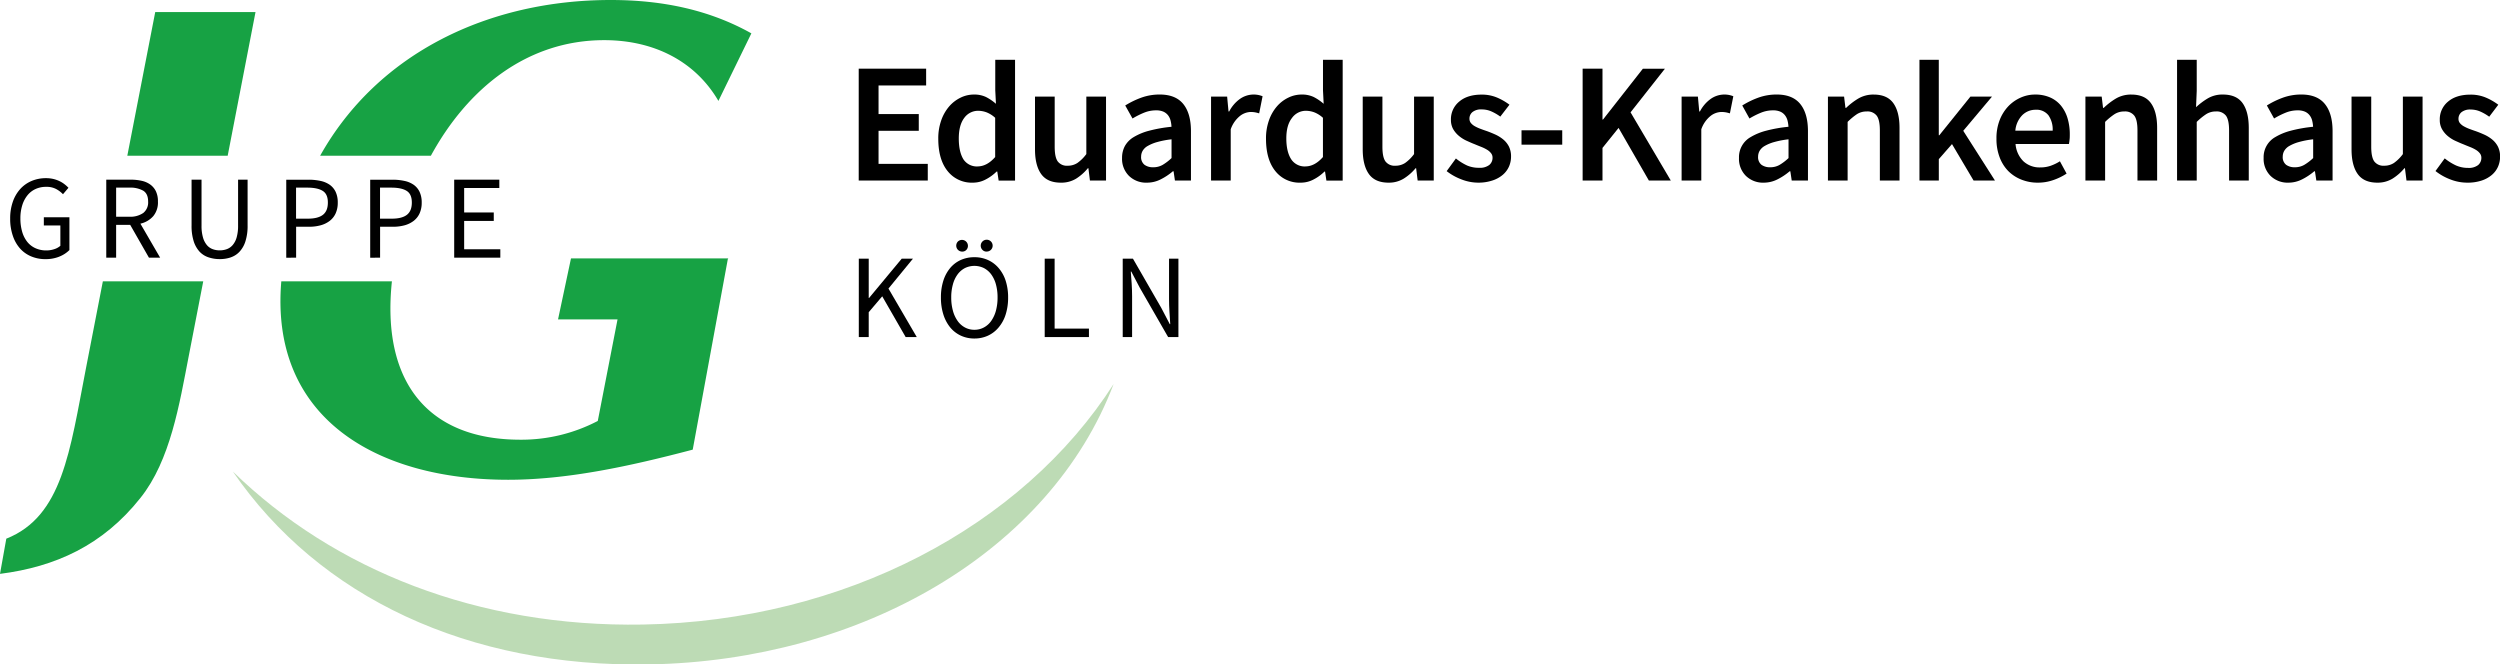 <svg id="Ebene_4" data-name="Ebene 4" xmlns="http://www.w3.org/2000/svg" width="1066.45" height="283.46" viewBox="0 0 1066.45 283.46"><defs><style>.cls-1{fill:#bddbb5;}.cls-2{fill:#17a244;}</style></defs><g id="LOGO"><path d="M25.35,109.44a12.53,12.53,0,0,0,4.26-2.77v-14H18.7v3.5h7.05v8.68a7.09,7.09,0,0,1-2.61,1.44,10.48,10.48,0,0,1-3.37.54,11,11,0,0,1-4.75-1,9.32,9.32,0,0,1-3.45-2.74,12.5,12.5,0,0,1-2.13-4.29,20.09,20.09,0,0,1-.74-5.65,18.52,18.52,0,0,1,.79-5.58,12.64,12.64,0,0,1,2.21-4.24,9.45,9.45,0,0,1,3.45-2.69,10.66,10.66,0,0,1,4.56-.94,8.69,8.69,0,0,1,4.21.92,11.88,11.88,0,0,1,2.95,2.23l2.33-2.74a13.54,13.54,0,0,0-1.65-1.5,11.66,11.66,0,0,0-2.13-1.32,13,13,0,0,0-2.64-.94A13.62,13.62,0,0,0,19.61,76a15.59,15.59,0,0,0-6.11,1.19,13.76,13.76,0,0,0-4.85,3.42,16,16,0,0,0-3.17,5.43,21.39,21.39,0,0,0-1.14,7.21,22,22,0,0,0,1.12,7.28A15.62,15.62,0,0,0,8.55,106a13.17,13.17,0,0,0,4.75,3.37,15.37,15.37,0,0,0,6.06,1.17,15.53,15.53,0,0,0,6-1.09Zm24.19.48v-14h6l8,14h4.77L59.89,95.41a10.3,10.3,0,0,0,5.48-3.2,9.12,9.12,0,0,0,2-6.24,9.85,9.85,0,0,0-.86-4.36,7.64,7.64,0,0,0-2.41-2.89,9.88,9.88,0,0,0-3.7-1.6,21.68,21.68,0,0,0-4.7-.48H45.33v33.28Zm0-29.88h5.58a11.23,11.23,0,0,1,6,1.32Q63.2,82.68,63.19,86a5.73,5.73,0,0,1-2.08,4.85,9.71,9.71,0,0,1-6,1.6H49.54V80Zm48.87,29.75a9.06,9.06,0,0,0,3.78-2.43,11.61,11.61,0,0,0,2.51-4.44,21.54,21.54,0,0,0,.92-6.75V76.64h-4.06V96.27a17.88,17.88,0,0,1-.61,5,8.65,8.65,0,0,1-1.68,3.25,6.07,6.07,0,0,1-2.48,1.75,8.66,8.66,0,0,1-3.1.53,8.49,8.49,0,0,1-3-.53,5.88,5.88,0,0,1-2.46-1.75,8.77,8.77,0,0,1-1.65-3.25,17.52,17.52,0,0,1-.61-5V76.64H81.72V96.17a21.56,21.56,0,0,0,.91,6.75,11.88,11.88,0,0,0,2.51,4.44A9.16,9.16,0,0,0,89,109.79a14.9,14.9,0,0,0,4.74.74,14.64,14.64,0,0,0,4.72-.74Zm27.91.13V96.73h5.48a18.52,18.52,0,0,0,5-.63,11.23,11.23,0,0,0,3.89-1.91A8.48,8.48,0,0,0,143.19,91a10.89,10.89,0,0,0,.89-4.57,10.51,10.51,0,0,0-.92-4.62,7.86,7.86,0,0,0-2.53-3,10.74,10.74,0,0,0-3.94-1.64,23.69,23.69,0,0,0-5.1-.51h-9.48v33.28Zm0-29.88h4.77q4.35,0,6.57,1.39t2.2,5q0,3.55-2.1,5.2c-1.41,1.1-3.56,1.65-6.47,1.65h-5V80Zm35.82,29.88V96.73h5.48a18.65,18.65,0,0,0,5-.63,11.27,11.27,0,0,0,3.88-1.91A8.48,8.48,0,0,0,179,91a10.89,10.89,0,0,0,.89-4.57,10.51,10.51,0,0,0-.92-4.62,7.78,7.78,0,0,0-2.53-3,10.74,10.74,0,0,0-3.94-1.64,23.59,23.59,0,0,0-5.09-.51h-9.49v33.28Zm0-29.88h4.77q4.36,0,6.57,1.39t2.2,5q0,3.55-2.1,5.2c-1.41,1.1-3.56,1.65-6.47,1.65h-5V80Zm51.29,29.88v-3.6H198V94.24h12.63v-3.6H198V80.19h15V76.64H193.75v33.28Z"/><path class="cls-1" d="M99.33,201.14c36.84,53.72,100.53,83.63,177.54,82.28C367.66,281.84,448,235.15,475.06,163.8c-39,60.92-115,101.12-200.8,102.62-70.18,1.23-131.7-23.17-174.93-65.28Z"/><path class="cls-2" d="M97.13,66.42,109,5.14H66.22L54.31,66.42ZM2.69,229.79,0,244.8c23.55-3,43.85-12.12,59.9-32.39,12.81-16,16.67-40.26,20.56-60.24L86.7,120H43.88L36.63,157.3c-6.84,35.23-10,63-33.94,72.49Z"/><path class="cls-2" d="M320.52,14.23C302.79,4.29,282.78,0,260.51,0c-51.79,0-99.24,22.38-123.94,66.42h47.24c15.6-28.61,41-49.29,73.94-49.29,21.22,0,38.85,9,48.71,25.92l14.06-28.82ZM167.23,120H120c-4.94,58.22,40.48,84.66,96.78,84.66,25.12,0,51.64-5.71,78.72-12.85l15-81.43.23-.14h-.21v-.06l-.24.06H243.57l-5.52,26h25.38L255,179.57a70.29,70.29,0,0,1-33,8c-39.81,0-59.31-25-54.82-67.53Z"/></g><g id="Zeile_unten" data-name="Zeile unten"><path d="M366.35,110.34h4.23v16.77h.15l13.93-16.77h4.79L379,123.09l12.08,20.7h-4.74l-10-17.39-5.76,6.78v10.61h-4.23V110.34Z"/><path d="M415.67,144.4a13.47,13.47,0,0,1-5.79-1.22,12.92,12.92,0,0,1-4.52-3.49,16.64,16.64,0,0,1-2.93-5.51,23.5,23.5,0,0,1-1.05-7.27,23,23,0,0,1,1.05-7.22,15.91,15.91,0,0,1,2.93-5.4,12.68,12.68,0,0,1,4.52-3.4,14.06,14.06,0,0,1,5.79-1.17,13.75,13.75,0,0,1,5.78,1.2,13,13,0,0,1,4.54,3.42,15.62,15.62,0,0,1,3,5.4,22.9,22.9,0,0,1,1.05,7.17,23.55,23.55,0,0,1-1.05,7.27,16,16,0,0,1-3,5.5,13,13,0,0,1-4.54,3.5A13.61,13.61,0,0,1,415.67,144.4Zm0-3.72a8.42,8.42,0,0,0,4.05-1,9,9,0,0,0,3.11-2.78,13.76,13.76,0,0,0,2-4.33,21.19,21.19,0,0,0,.71-5.69,20.69,20.69,0,0,0-.71-5.61,12.89,12.89,0,0,0-2-4.23,9.13,9.13,0,0,0-3.11-2.68,9.22,9.22,0,0,0-8.11,0,9.13,9.13,0,0,0-3.11,2.68,12.59,12.59,0,0,0-2,4.23,20.29,20.29,0,0,0-.72,5.61,20.78,20.78,0,0,0,.72,5.69,13.53,13.53,0,0,0,2,4.33,9,9,0,0,0,3.11,2.78A8.43,8.43,0,0,0,415.67,140.68Zm-5.26-33.35a2.54,2.54,0,0,1-1.78-4.31,2.54,2.54,0,0,1,3.59,3.59A2.39,2.39,0,0,1,410.41,107.33Zm10.51,0a2.39,2.39,0,0,1-1.81-.72A2.54,2.54,0,0,1,422.7,103a2.52,2.52,0,0,1-1.78,4.31Z"/><path d="M445.65,110.34h4.23v29.83h14.64v3.62H445.65Z"/><path d="M478.9,110.34h4.39l12.09,21,3.62,6.93h.2q-.15-2.55-.33-5.28c-.12-1.81-.18-3.61-.18-5.38V110.34h4v33.45h-4.39L486.2,122.73l-3.62-6.89h-.21c.14,1.7.27,3.43.38,5.18s.18,3.51.18,5.28v17.49h-4V110.34Z"/></g><g id="Zeile_oben" data-name="Zeile oben"><path d="M366.31,29.3h28.76v7.16h-20.3V48.65h17.16V55.8H374.77V69.89h21V77H366.31Z"/><path d="M415,77.92A13.09,13.09,0,0,1,404.25,73q-4-4.92-4-13.83a22.89,22.89,0,0,1,1.28-7.88,18.41,18.41,0,0,1,3.39-5.92,15.22,15.22,0,0,1,4.86-3.72,12.87,12.87,0,0,1,5.66-1.32,11.58,11.58,0,0,1,5.18,1.06,20.82,20.82,0,0,1,4.23,2.89l-.29-5.77v-13H433V77.05H426l-.58-3.87h-.29a19.09,19.09,0,0,1-4.6,3.35A11.66,11.66,0,0,1,415,77.92Zm2-6.93q4,0,7.52-4V50.25a12,12,0,0,0-3.68-2.33,10.42,10.42,0,0,0-3.62-.66,7.26,7.26,0,0,0-5.91,3.07Q409,53.39,409,59.09T411,68A6.85,6.85,0,0,0,417.06,71Z"/><path d="M452.53,77.92q-5.76,0-8.39-3.69t-2.63-10.54V41.2h8.4V62.59c0,3,.43,5.06,1.31,6.28a4.84,4.84,0,0,0,4.23,1.82,7.44,7.44,0,0,0,4.13-1.16,17,17,0,0,0,3.83-3.8V41.2h8.4V77h-6.87l-.65-5.25h-.22A21,21,0,0,1,459,76.24,12.1,12.1,0,0,1,452.53,77.92Z"/><path d="M489.23,77.92A10.43,10.43,0,0,1,481.57,75a10.23,10.23,0,0,1-2.92-7.63,10.49,10.49,0,0,1,1.2-5.07,10.33,10.33,0,0,1,3.8-3.84,25,25,0,0,1,6.57-2.7,60,60,0,0,1,9.52-1.68,13.54,13.54,0,0,0-.4-2.66,6.09,6.09,0,0,0-1.09-2.26,5.25,5.25,0,0,0-2-1.54,7.7,7.7,0,0,0-3.07-.55,13.55,13.55,0,0,0-5.14,1,35,35,0,0,0-4.93,2.48L480,45a36.2,36.2,0,0,1,6.72-3.29,22.92,22.92,0,0,1,8-1.39q6.72,0,10,4t3.32,11.5V77H501.2l-.58-3.94h-.29a26.09,26.09,0,0,1-5.15,3.43A12.9,12.9,0,0,1,489.23,77.92Zm2.7-6.57a7.89,7.89,0,0,0,4-1,21.06,21.06,0,0,0,3.83-2.92v-8a37.66,37.66,0,0,0-6.13,1.17,17.36,17.36,0,0,0-4,1.64,5.73,5.73,0,0,0-2.19,2.08,5,5,0,0,0-.66,2.48,4.1,4.1,0,0,0,1.46,3.51A6,6,0,0,0,491.93,71.35Z"/><path d="M516.54,41.2h6.93l.59,6.35h.29a15.12,15.12,0,0,1,4.6-5.36,10.12,10.12,0,0,1,9.64-1.13l-1.46,7.3a15.05,15.05,0,0,0-1.76-.44,10.89,10.89,0,0,0-2-.15A7.8,7.8,0,0,0,529,49.42a12.62,12.62,0,0,0-4,5.73V77h-8.39V41.2Z"/><path d="M554.82,77.92A13.09,13.09,0,0,1,544.05,73q-4-4.92-4-13.83a22.89,22.89,0,0,1,1.28-7.88,18.41,18.41,0,0,1,3.39-5.92,15.11,15.11,0,0,1,4.86-3.72,12.87,12.87,0,0,1,5.66-1.32,11.58,11.58,0,0,1,5.18,1.06,20.82,20.82,0,0,1,4.23,2.89l-.29-5.77v-13h8.4V77.05h-6.94l-.58-3.87H565a18.71,18.71,0,0,1-4.6,3.35A11.65,11.65,0,0,1,554.82,77.92Zm2-6.93q4,0,7.52-4V50.25a12,12,0,0,0-3.68-2.33,10.42,10.42,0,0,0-3.62-.66,7.26,7.26,0,0,0-5.91,3.07q-2.42,3.06-2.41,8.76T550.84,68A6.85,6.85,0,0,0,556.86,71Z"/><path d="M592.33,77.92q-5.76,0-8.39-3.69t-2.63-10.54V41.2h8.4V62.59c0,3,.43,5.06,1.31,6.28a4.84,4.84,0,0,0,4.23,1.82,7.44,7.44,0,0,0,4.13-1.16,17,17,0,0,0,3.83-3.8V41.2h8.4V77h-6.87l-.65-5.25h-.22a21,21,0,0,1-5.08,4.45A12.07,12.07,0,0,1,592.33,77.92Z"/><path d="M630.69,77.92a19.82,19.82,0,0,1-7.33-1.42A23.74,23.74,0,0,1,617.12,73l3.94-5.4a22.62,22.62,0,0,0,4.78,3A12.43,12.43,0,0,0,631,71.57a6.46,6.46,0,0,0,4.3-1.2,3.93,3.93,0,0,0,1.39-3.11,3,3,0,0,0-.66-1.93,6.22,6.22,0,0,0-1.75-1.5,16.35,16.35,0,0,0-2.48-1.2c-.92-.37-1.85-.74-2.77-1.13-1.17-.44-2.36-1-3.58-1.54a14.43,14.43,0,0,1-3.25-2.11A10.7,10.7,0,0,1,619.85,55a8,8,0,0,1-.91-3.9,9.7,9.7,0,0,1,3.51-7.74q3.49-3,9.56-3a16.51,16.51,0,0,1,6.72,1.31,25.26,25.26,0,0,1,5.18,3L640,49.74a20.36,20.36,0,0,0-3.83-2.22,10.06,10.06,0,0,0-4.05-.84,5.84,5.84,0,0,0-4,1.13,3.57,3.57,0,0,0-1.28,2.81,2.88,2.88,0,0,0,.62,1.86,5.73,5.73,0,0,0,1.64,1.35,16.13,16.13,0,0,0,2.38,1.1c.89.34,1.83.68,2.81,1,1.21.44,2.43.94,3.65,1.49a15.48,15.48,0,0,1,3.32,2.08,9.68,9.68,0,0,1,2.41,3,9.44,9.44,0,0,1,.91,4.27,10.53,10.53,0,0,1-.91,4.35,10,10,0,0,1-2.67,3.5,13.09,13.09,0,0,1-4.38,2.38A19,19,0,0,1,630.69,77.92Z"/><path d="M649.05,55.58h17.37v6.13H649.05Z"/><path d="M675.12,29.3h8.47V51h.22l17-21.68h9.41L695.56,47.92,712.72,77h-9.35L690.45,54.56l-6.86,8.54V77h-8.47Z"/><path d="M717.35,41.2h6.94l.58,6.35h.29a15.12,15.12,0,0,1,4.6-5.36,10.12,10.12,0,0,1,9.64-1.13l-1.46,7.3a15.44,15.44,0,0,0-1.75-.44,11.09,11.09,0,0,0-2-.15,7.8,7.8,0,0,0-4.45,1.65,12.61,12.61,0,0,0-4,5.73V77h-8.4V41.2Z"/><path d="M752.4,77.92A10.44,10.44,0,0,1,744.74,75a10.23,10.23,0,0,1-2.92-7.63,9.81,9.81,0,0,1,5-8.91,25.3,25.3,0,0,1,6.57-2.7,60.11,60.11,0,0,1,9.53-1.68,14.33,14.33,0,0,0-.4-2.66,6.11,6.11,0,0,0-1.1-2.26,5.11,5.11,0,0,0-2-1.54,7.68,7.68,0,0,0-3.06-.55,13.6,13.6,0,0,0-5.15,1,35,35,0,0,0-4.93,2.48L743.21,45a35.8,35.8,0,0,1,6.71-3.29,22.92,22.92,0,0,1,8-1.39q6.72,0,10,4t3.32,11.5V77h-6.93l-.59-3.94h-.29a25.8,25.8,0,0,1-5.15,3.43A12.87,12.87,0,0,1,752.4,77.92Zm2.71-6.57a7.85,7.85,0,0,0,4-1,21.1,21.1,0,0,0,3.84-2.92v-8a37.45,37.45,0,0,0-6.13,1.17,17.27,17.27,0,0,0-4,1.64,5.88,5.88,0,0,0-2.19,2.08,5,5,0,0,0-.66,2.48,4.12,4.12,0,0,0,1.46,3.51A6.07,6.07,0,0,0,755.11,71.35Z"/><path d="M779.71,41.2h6.94l.58,4.82h.29a28.62,28.62,0,0,1,5.22-4,12.63,12.63,0,0,1,6.54-1.68q5.76,0,8.39,3.69t2.63,10.55V77h-8.39V55.65c0-3-.44-5.06-1.32-6.27a4.93,4.93,0,0,0-4.31-1.83,7.58,7.58,0,0,0-4.12,1.13,26.81,26.81,0,0,0-4,3.32V77h-8.4V41.2Z"/><path d="M818.8,25.51h8.25V57.7h.22l13.28-16.5h9.2L837.48,55.8,851,77h-9.12l-9.2-15.54-5.62,6.42V77H818.8Z"/><path d="M869.27,77.92a18.6,18.6,0,0,1-6.93-1.28A16.47,16.47,0,0,1,856.72,73,16.82,16.82,0,0,1,853,67.08a21.7,21.7,0,0,1-1.35-7.92A21.12,21.12,0,0,1,853,51.28a18.08,18.08,0,0,1,3.68-5.92,16.53,16.53,0,0,1,5.3-3.72,15,15,0,0,1,6.13-1.31,15.55,15.55,0,0,1,6.42,1.24,12.43,12.43,0,0,1,4.64,3.5,15.58,15.58,0,0,1,2.81,5.4,23.75,23.75,0,0,1,.95,6.86c0,.83,0,1.61-.11,2.34a14.24,14.24,0,0,1-.26,1.75H859.79a11.58,11.58,0,0,0,3.39,7.41,10.17,10.17,0,0,0,7.19,2.59,13.31,13.31,0,0,0,4.35-.69,19.59,19.59,0,0,0,4-1.93l2.85,5.25a25.26,25.26,0,0,1-5.69,2.77A19.63,19.63,0,0,1,869.27,77.92Zm6.36-22.19a10.64,10.64,0,0,0-1.79-6.53,6.45,6.45,0,0,0-5.51-2.38,8,8,0,0,0-5.63,2.27,10.76,10.76,0,0,0-3,6.64Z"/><path d="M889.6,41.2h6.94l.58,4.82h.29a28.62,28.62,0,0,1,5.22-4,12.63,12.63,0,0,1,6.54-1.68q5.76,0,8.39,3.69t2.63,10.55V77H911.8V55.65c0-3-.44-5.06-1.32-6.27a4.92,4.92,0,0,0-4.3-1.83,7.59,7.59,0,0,0-4.13,1.13A26.81,26.81,0,0,0,898,52V77h-8.4V41.2Z"/><path d="M928.69,25.51h8.39V38.79l-.29,6.94a29.59,29.59,0,0,1,5-3.76,12.29,12.29,0,0,1,6.46-1.64q5.78,0,8.4,3.68t2.63,10.55V77h-8.4V55.65c0-3-.44-5.06-1.31-6.27a4.94,4.94,0,0,0-4.31-1.83,7.56,7.56,0,0,0-4.12,1.13A26.48,26.48,0,0,0,937.08,52V77h-8.39Z"/><path d="M976.21,77.92A10.45,10.45,0,0,1,968.54,75a10.23,10.23,0,0,1-2.92-7.63,9.81,9.81,0,0,1,5-8.91,25.3,25.3,0,0,1,6.57-2.7,60.11,60.11,0,0,1,9.53-1.68,14.33,14.33,0,0,0-.4-2.66,6.11,6.11,0,0,0-1.1-2.26,5.11,5.11,0,0,0-2-1.54,7.68,7.68,0,0,0-3.06-.55,13.6,13.6,0,0,0-5.15,1,35,35,0,0,0-4.93,2.48L967,45a35.8,35.8,0,0,1,6.71-3.29,22.92,22.92,0,0,1,8-1.39q6.72,0,10,4t3.32,11.5V77h-6.93l-.59-3.94h-.29a25.51,25.51,0,0,1-5.15,3.43A12.86,12.86,0,0,1,976.21,77.92Zm2.7-6.57a7.85,7.85,0,0,0,4-1,21.1,21.1,0,0,0,3.84-2.92v-8a37.45,37.45,0,0,0-6.13,1.17,17.27,17.27,0,0,0-4,1.64,5.88,5.88,0,0,0-2.19,2.08,5,5,0,0,0-.66,2.48,4.12,4.12,0,0,0,1.46,3.51A6.07,6.07,0,0,0,978.91,71.35Z"/><path d="M1014.15,77.92q-5.77,0-8.4-3.69t-2.63-10.54V41.2h8.4V62.59q0,4.45,1.31,6.28a4.86,4.86,0,0,0,4.24,1.82,7.43,7.43,0,0,0,4.12-1.16,17,17,0,0,0,3.83-3.8V41.2h8.4V77h-6.86l-.66-5.25h-.22a21.18,21.18,0,0,1-5.07,4.45A12.12,12.12,0,0,1,1014.15,77.92Z"/><path d="M1052.51,77.92a19.87,19.87,0,0,1-7.34-1.42,23.74,23.74,0,0,1-6.24-3.54l3.94-5.4a22.87,22.87,0,0,0,4.78,3,12.46,12.46,0,0,0,5.15,1.06,6.49,6.49,0,0,0,4.31-1.2,4,4,0,0,0,1.39-3.11,3,3,0,0,0-.66-1.93,6.37,6.37,0,0,0-1.75-1.5,16,16,0,0,0-2.49-1.2c-.92-.37-1.85-.74-2.77-1.13-1.17-.44-2.36-1-3.58-1.54a14.36,14.36,0,0,1-3.24-2.11,10.7,10.7,0,0,1-2.34-2.89,7.86,7.86,0,0,1-.91-3.9,9.72,9.72,0,0,1,3.5-7.74q3.51-3,9.56-3a16.48,16.48,0,0,1,6.72,1.31,25,25,0,0,1,5.18,3l-3.87,5.11a20.05,20.05,0,0,0-3.83-2.22,10.06,10.06,0,0,0-4-.84,5.86,5.86,0,0,0-4,1.13,3.6,3.6,0,0,0-1.28,2.81,2.88,2.88,0,0,0,.62,1.86,5.92,5.92,0,0,0,1.65,1.35,16.48,16.48,0,0,0,2.37,1.1c.9.34,1.84.68,2.81,1,1.22.44,2.43.94,3.65,1.49a15.24,15.24,0,0,1,3.32,2.08,9.54,9.54,0,0,1,2.41,3,9.31,9.31,0,0,1,.91,4.27,10.37,10.37,0,0,1-.91,4.35,9.92,9.92,0,0,1-2.66,3.5,13.09,13.09,0,0,1-4.38,2.38A19,19,0,0,1,1052.51,77.92Z"/></g></svg>